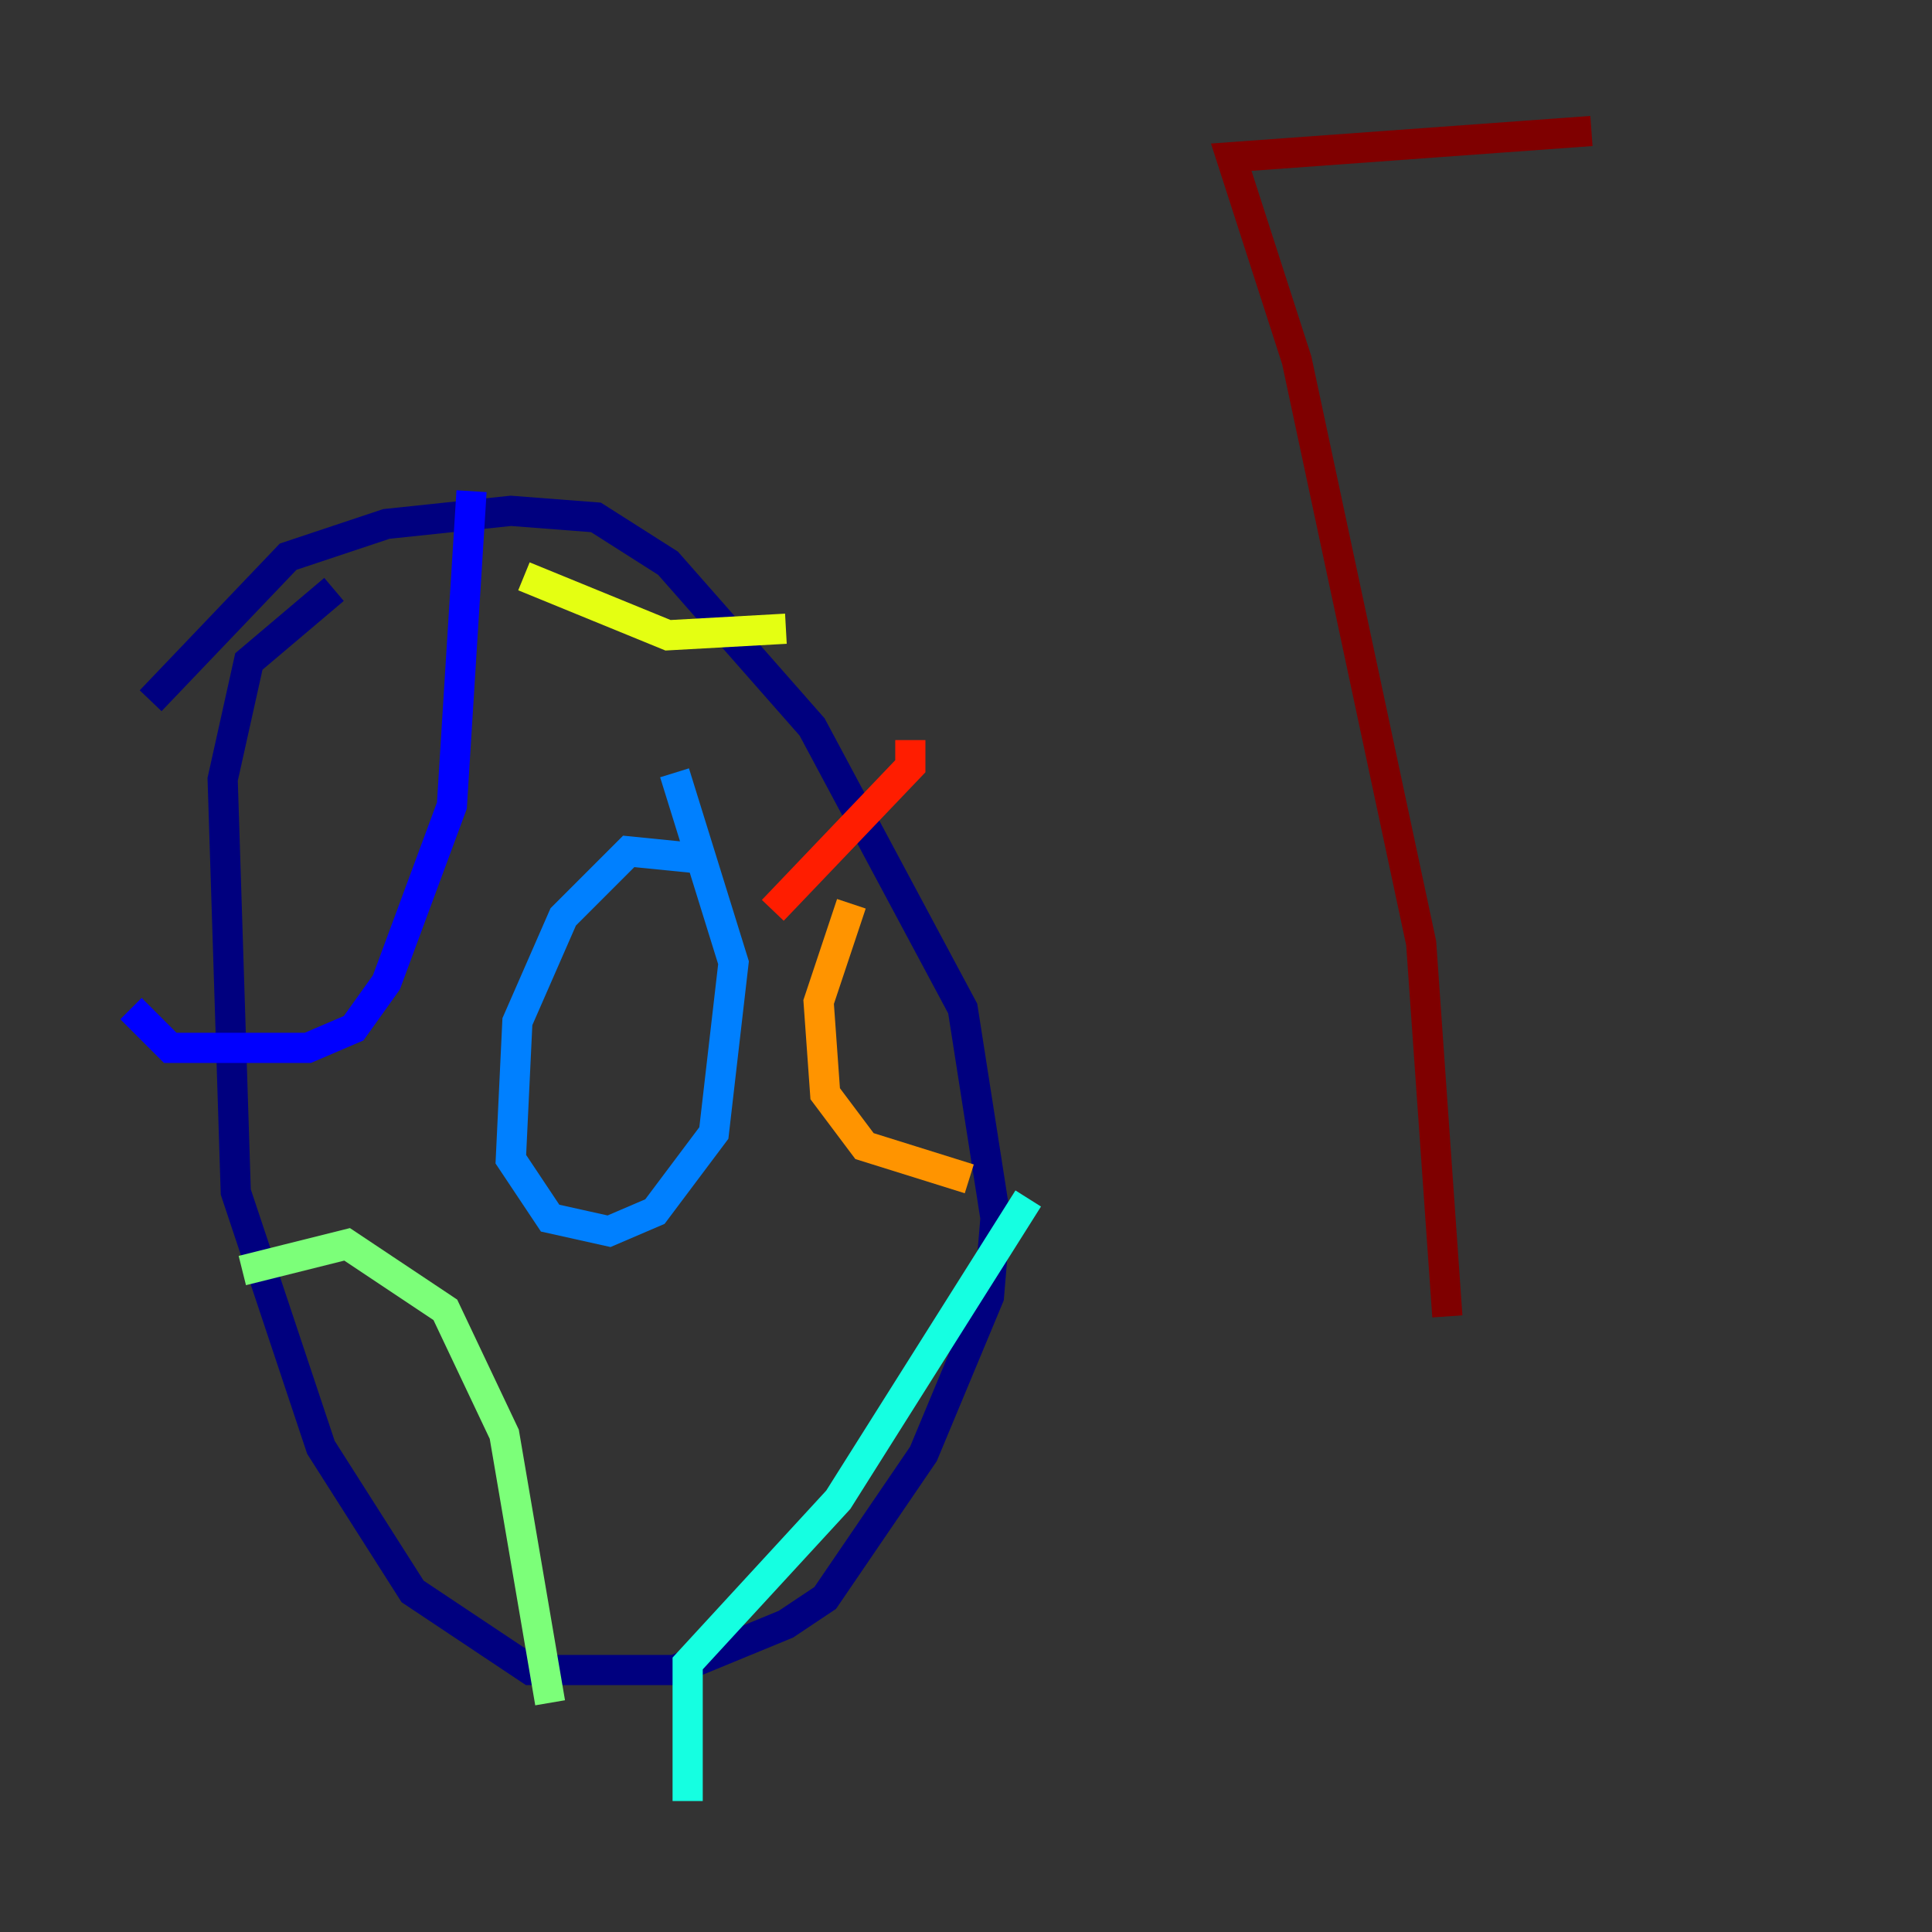 <?xml version="1.0" encoding="utf-8" ?>
<svg baseProfile="tiny" height="128" version="1.2" viewBox="0,0,128,128" width="128" xmlns="http://www.w3.org/2000/svg" xmlns:ev="http://www.w3.org/2001/xml-events" xmlns:xlink="http://www.w3.org/1999/xlink"><rect x="0" y="0" width="128" height="128" fill="#333333" stroke="none"/><defs /><polyline fill="none" points="9.98,46.427 19.091,36.881 25.6,34.712 33.844,33.844 39.485,34.278 44.258,37.315 53.803,48.163 63.783,66.82 65.953,80.705 65.519,85.912 61.18,96.325 54.671,105.871 52.068,107.607 44.691,110.644 35.146,110.644 27.336,105.437 21.261,95.891 15.62,78.969 14.752,51.634 16.488,43.824 22.129,39.051" stroke="#00007f" stroke-width="2" /><polyline fill="none" points="31.241,32.542 29.939,53.37 25.6,65.085 23.43,68.122 20.393,69.424 11.281,69.424 8.678,66.82" stroke="#0000ff" stroke-width="2" /><polyline fill="none" points="45.993,56.841 41.654,56.407 37.315,60.746 34.278,67.688 33.844,76.8 36.447,80.705 40.352,81.573 43.39,80.271 47.295,75.064 48.597,63.783 44.691,51.2" stroke="#0080ff" stroke-width="2" /><polyline fill="none" points="68.122,79.403 55.539,99.363 45.559,110.21 45.559,119.322" stroke="#15ffe1" stroke-width="2" /><polyline fill="none" points="16.054,84.176 22.997,82.441 29.505,86.78 33.41,95.024 36.447,112.814" stroke="#7cff79" stroke-width="2" /><polyline fill="none" points="34.712,38.183 44.258,42.088 52.068,41.654" stroke="#e4ff12" stroke-width="2" /><polyline fill="none" points="56.407,59.878 54.237,66.386 54.671,72.461 57.275,75.932 64.217,78.102" stroke="#ff9400" stroke-width="2" /><polyline fill="none" points="51.2,60.312 60.312,50.766 60.312,49.031" stroke="#ff1d00" stroke-width="2" /><polyline fill="none" points="105.437,8.678 81.573,10.414 85.912,23.864 94.156,62.481 95.891,87.214" stroke="#7f0000" stroke-width="2" /></svg>